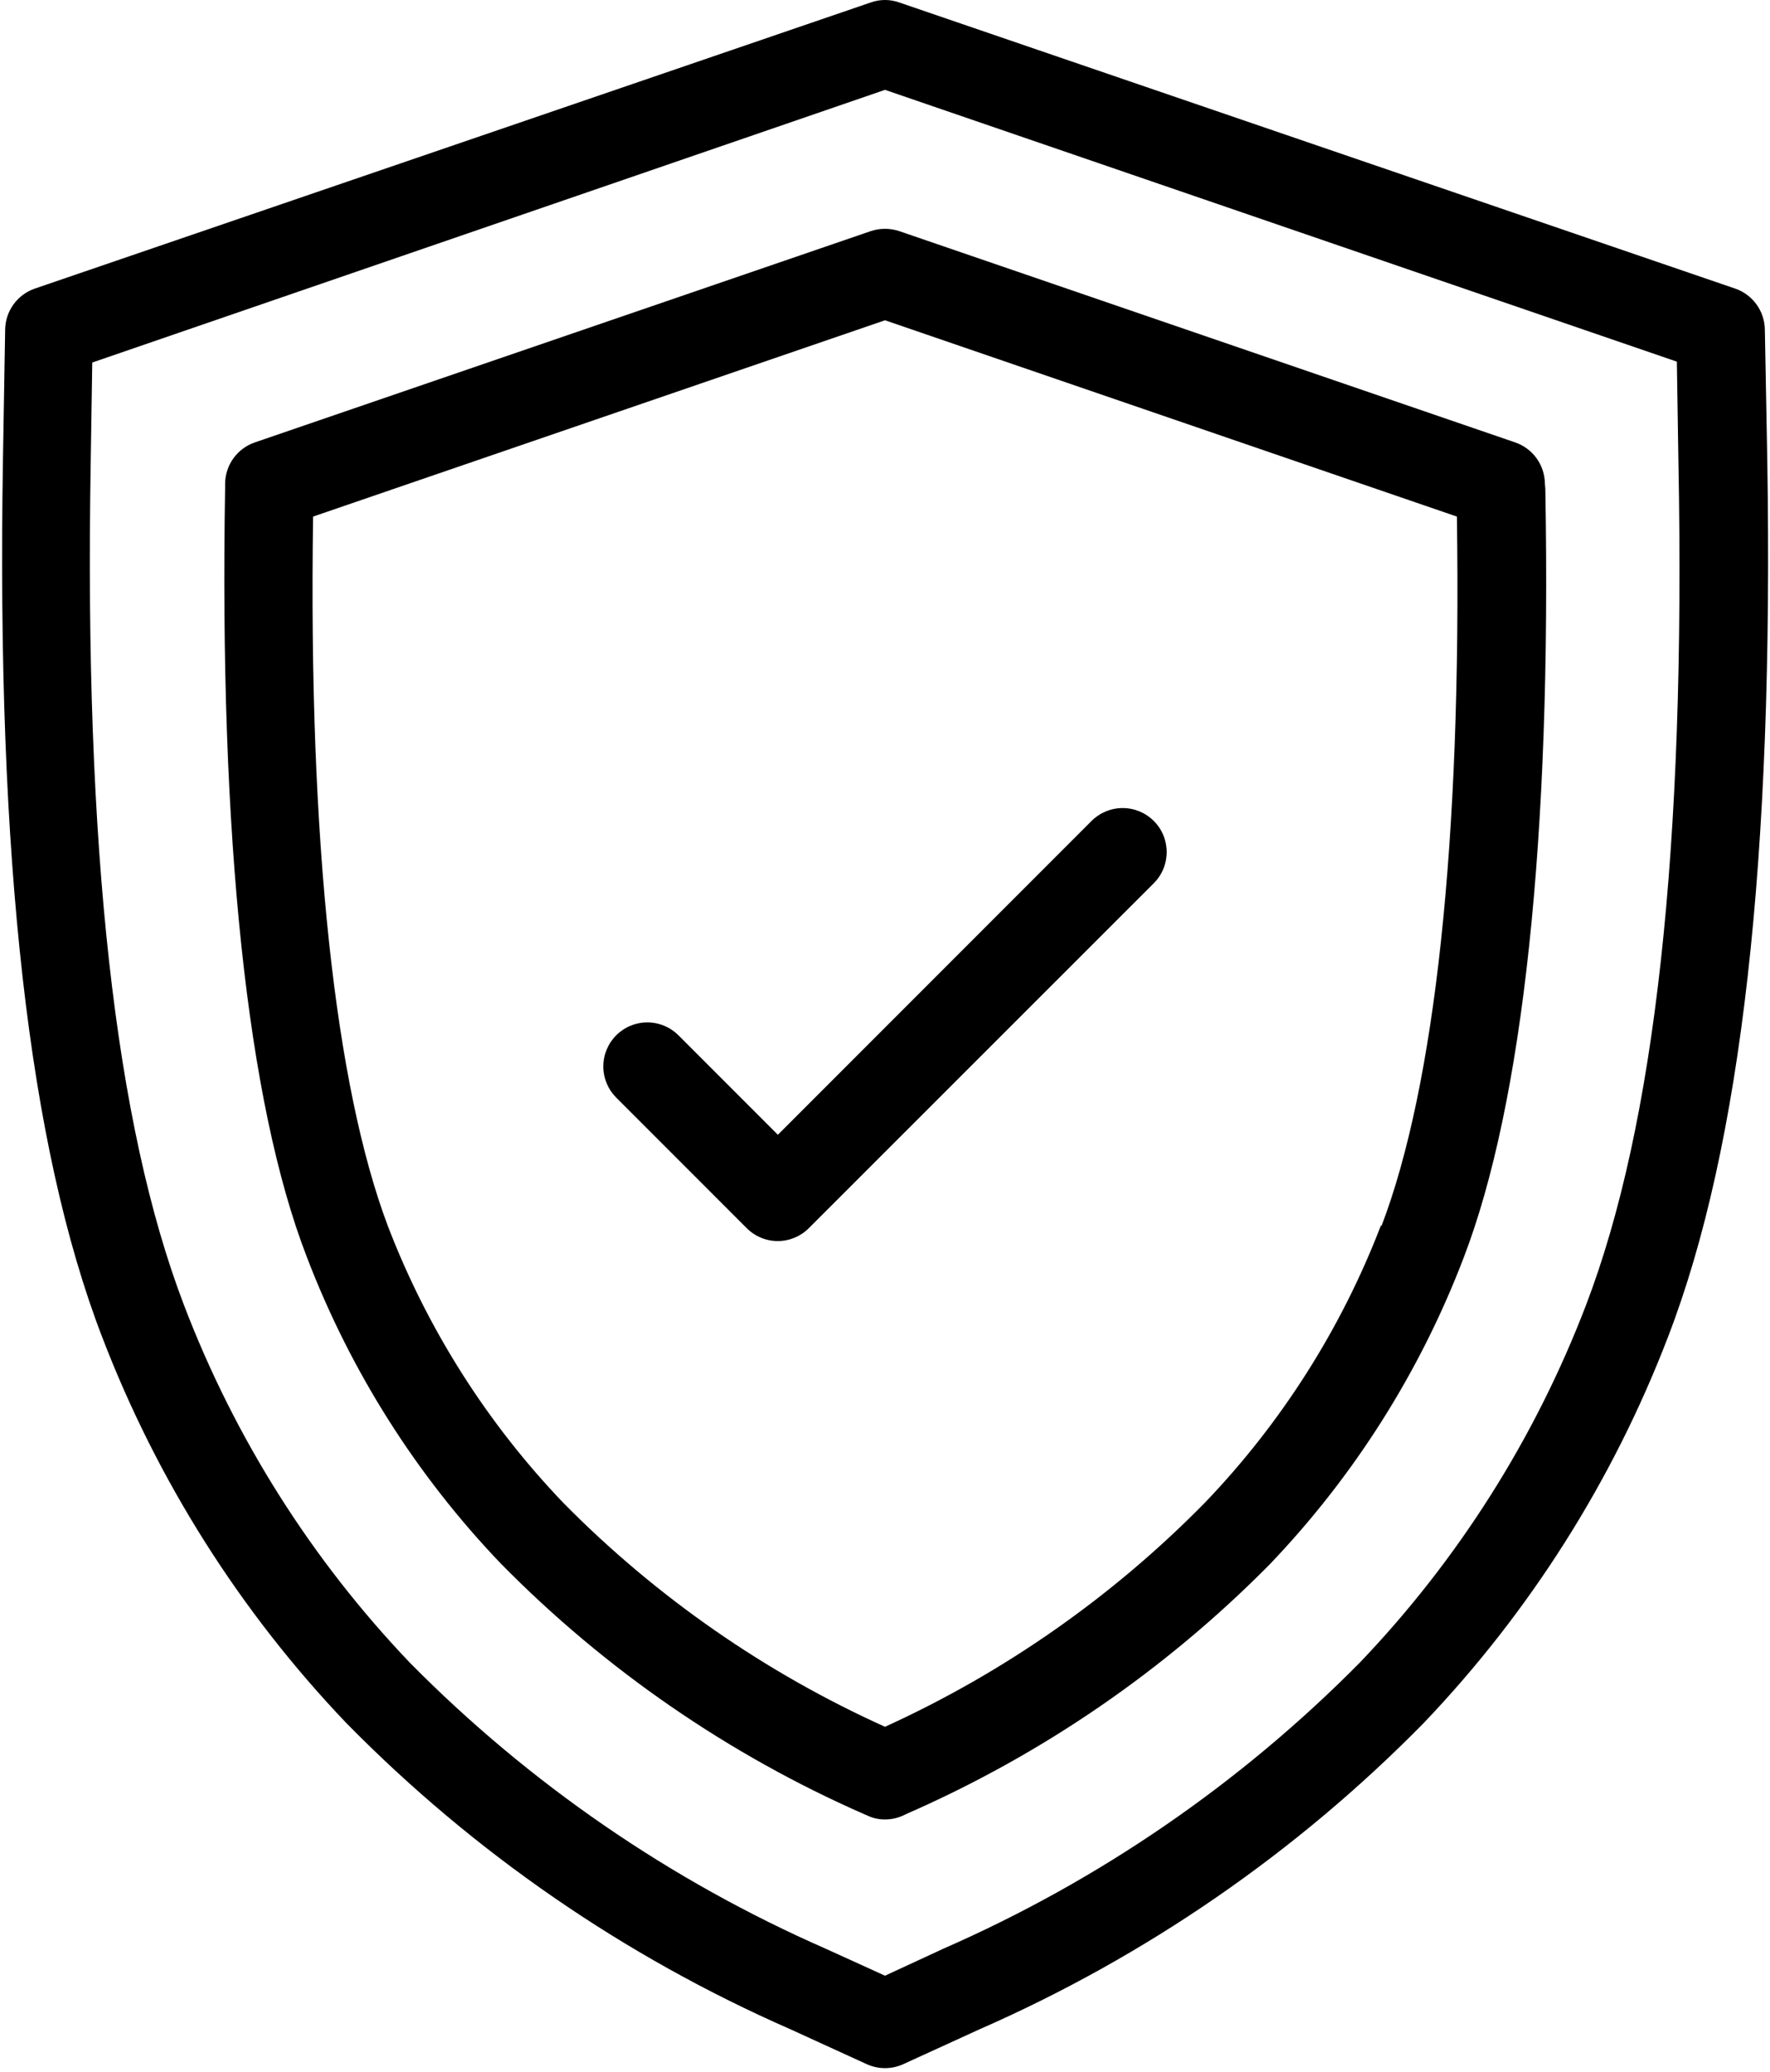 <svg width="412" height="482" viewBox="0 0 412 482" fill="none" xmlns="http://www.w3.org/2000/svg">
<g clip-path="url(#clip0_2_110)">
<path d="M410.8 76.66C410.767 74.555 410.085 72.51 408.849 70.806C407.612 69.102 405.879 67.821 403.888 67.137L209.328 0.577C207.176 -0.193 204.824 -0.193 202.672 0.577L8.112 67.137C6.121 67.821 4.388 69.102 3.152 70.806C1.915 72.51 1.233 74.555 1.2 76.66L0.688 106.868C-0.848 199.898 6.678 266.663 23.779 311.054C36.601 344.478 55.937 375.021 80.662 400.91C110.241 430.991 145.292 455.146 183.933 472.078L201.75 480.218C203.084 480.827 204.534 481.142 206 481.142C207.466 481.142 208.916 480.827 210.25 480.218L228.067 472.078C266.708 455.146 301.759 430.991 331.338 400.91C356.087 375.01 375.441 344.449 388.272 311.002C405.373 266.612 412.899 199.847 411.363 106.817L410.8 76.66ZM369.174 303.63C357.327 334.567 339.434 362.833 316.541 386.778C288.739 414.901 255.849 437.488 219.619 453.338L206 459.636L192.381 453.441C156.151 437.59 123.261 415.003 95.459 386.881C72.555 362.905 54.661 334.603 42.826 303.63C26.8 261.748 19.581 197.492 21.117 107.38L21.475 84.34L206 20.903L390.32 84.135L390.678 107.175C392.419 197.492 385.2 261.748 369.174 303.63Z" fill="black"/>
<path d="M359.6 112.5C359.577 110.386 358.901 108.33 357.663 106.616C356.426 104.902 354.688 103.613 352.688 102.926L209.328 53.774C207.168 53.055 204.833 53.055 202.672 53.774L59.312 102.926C57.312 103.613 55.575 104.902 54.337 106.616C53.099 108.33 52.423 110.386 52.4 112.5V113.473C51.018 194.676 57.52 256.526 71.395 292.366C81.543 318.927 96.896 343.194 116.554 363.738C140.788 388.372 169.494 408.164 201.136 422.055L201.75 422.311C203.071 422.963 204.527 423.296 206 423.284C207.466 423.284 208.915 422.97 210.25 422.362L210.864 422.055C242.526 408.236 271.266 388.514 295.549 363.943C315.206 343.398 330.56 319.132 340.707 292.57C354.48 256.73 361.187 194.881 359.702 113.729L359.6 112.5ZM321.456 285.044C312.231 309.059 298.306 330.991 280.496 349.556C259.078 371.373 233.825 389.059 206 401.729C178.101 389.147 152.76 371.53 131.248 349.761C113.438 331.196 99.513 309.264 90.288 285.249C78 252.686 71.754 195.751 72.88 120.18L206 74.51L339.12 120.18C340.246 195.7 334 252.686 321.558 285.249L321.456 285.044Z" fill="black"/>
<path d="M254.077 190.99L181.066 264.001L157.923 240.858C156.972 239.907 155.842 239.152 154.599 238.637C153.356 238.123 152.024 237.857 150.678 237.857C149.333 237.857 148.001 238.123 146.758 238.637C145.514 239.152 144.385 239.907 143.434 240.858C142.482 241.81 141.728 242.939 141.213 244.182C140.698 245.425 140.433 246.758 140.433 248.103C140.433 249.449 140.698 250.781 141.213 252.024C141.728 253.267 142.482 254.397 143.434 255.348L173.795 285.71C174.748 286.668 175.881 287.428 177.128 287.947C178.376 288.465 179.714 288.731 181.066 288.73C183.777 288.719 186.373 287.633 188.285 285.71L268.566 205.479C269.518 204.528 270.272 203.398 270.787 202.155C271.302 200.912 271.567 199.58 271.567 198.234C271.567 196.889 271.302 195.557 270.787 194.314C270.272 193.07 269.518 191.941 268.566 190.99C267.615 190.038 266.486 189.284 265.242 188.769C263.999 188.254 262.667 187.989 261.322 187.989C259.976 187.989 258.644 188.254 257.401 188.769C256.158 189.284 255.028 190.038 254.077 190.99Z" fill="black"/>
</g>
<defs>
<clipPath id="clip0_2_110">
<rect width="412" height="482" fill="white" transform="translate(0 -0)"/>
</clipPath>
</defs>
</svg>
